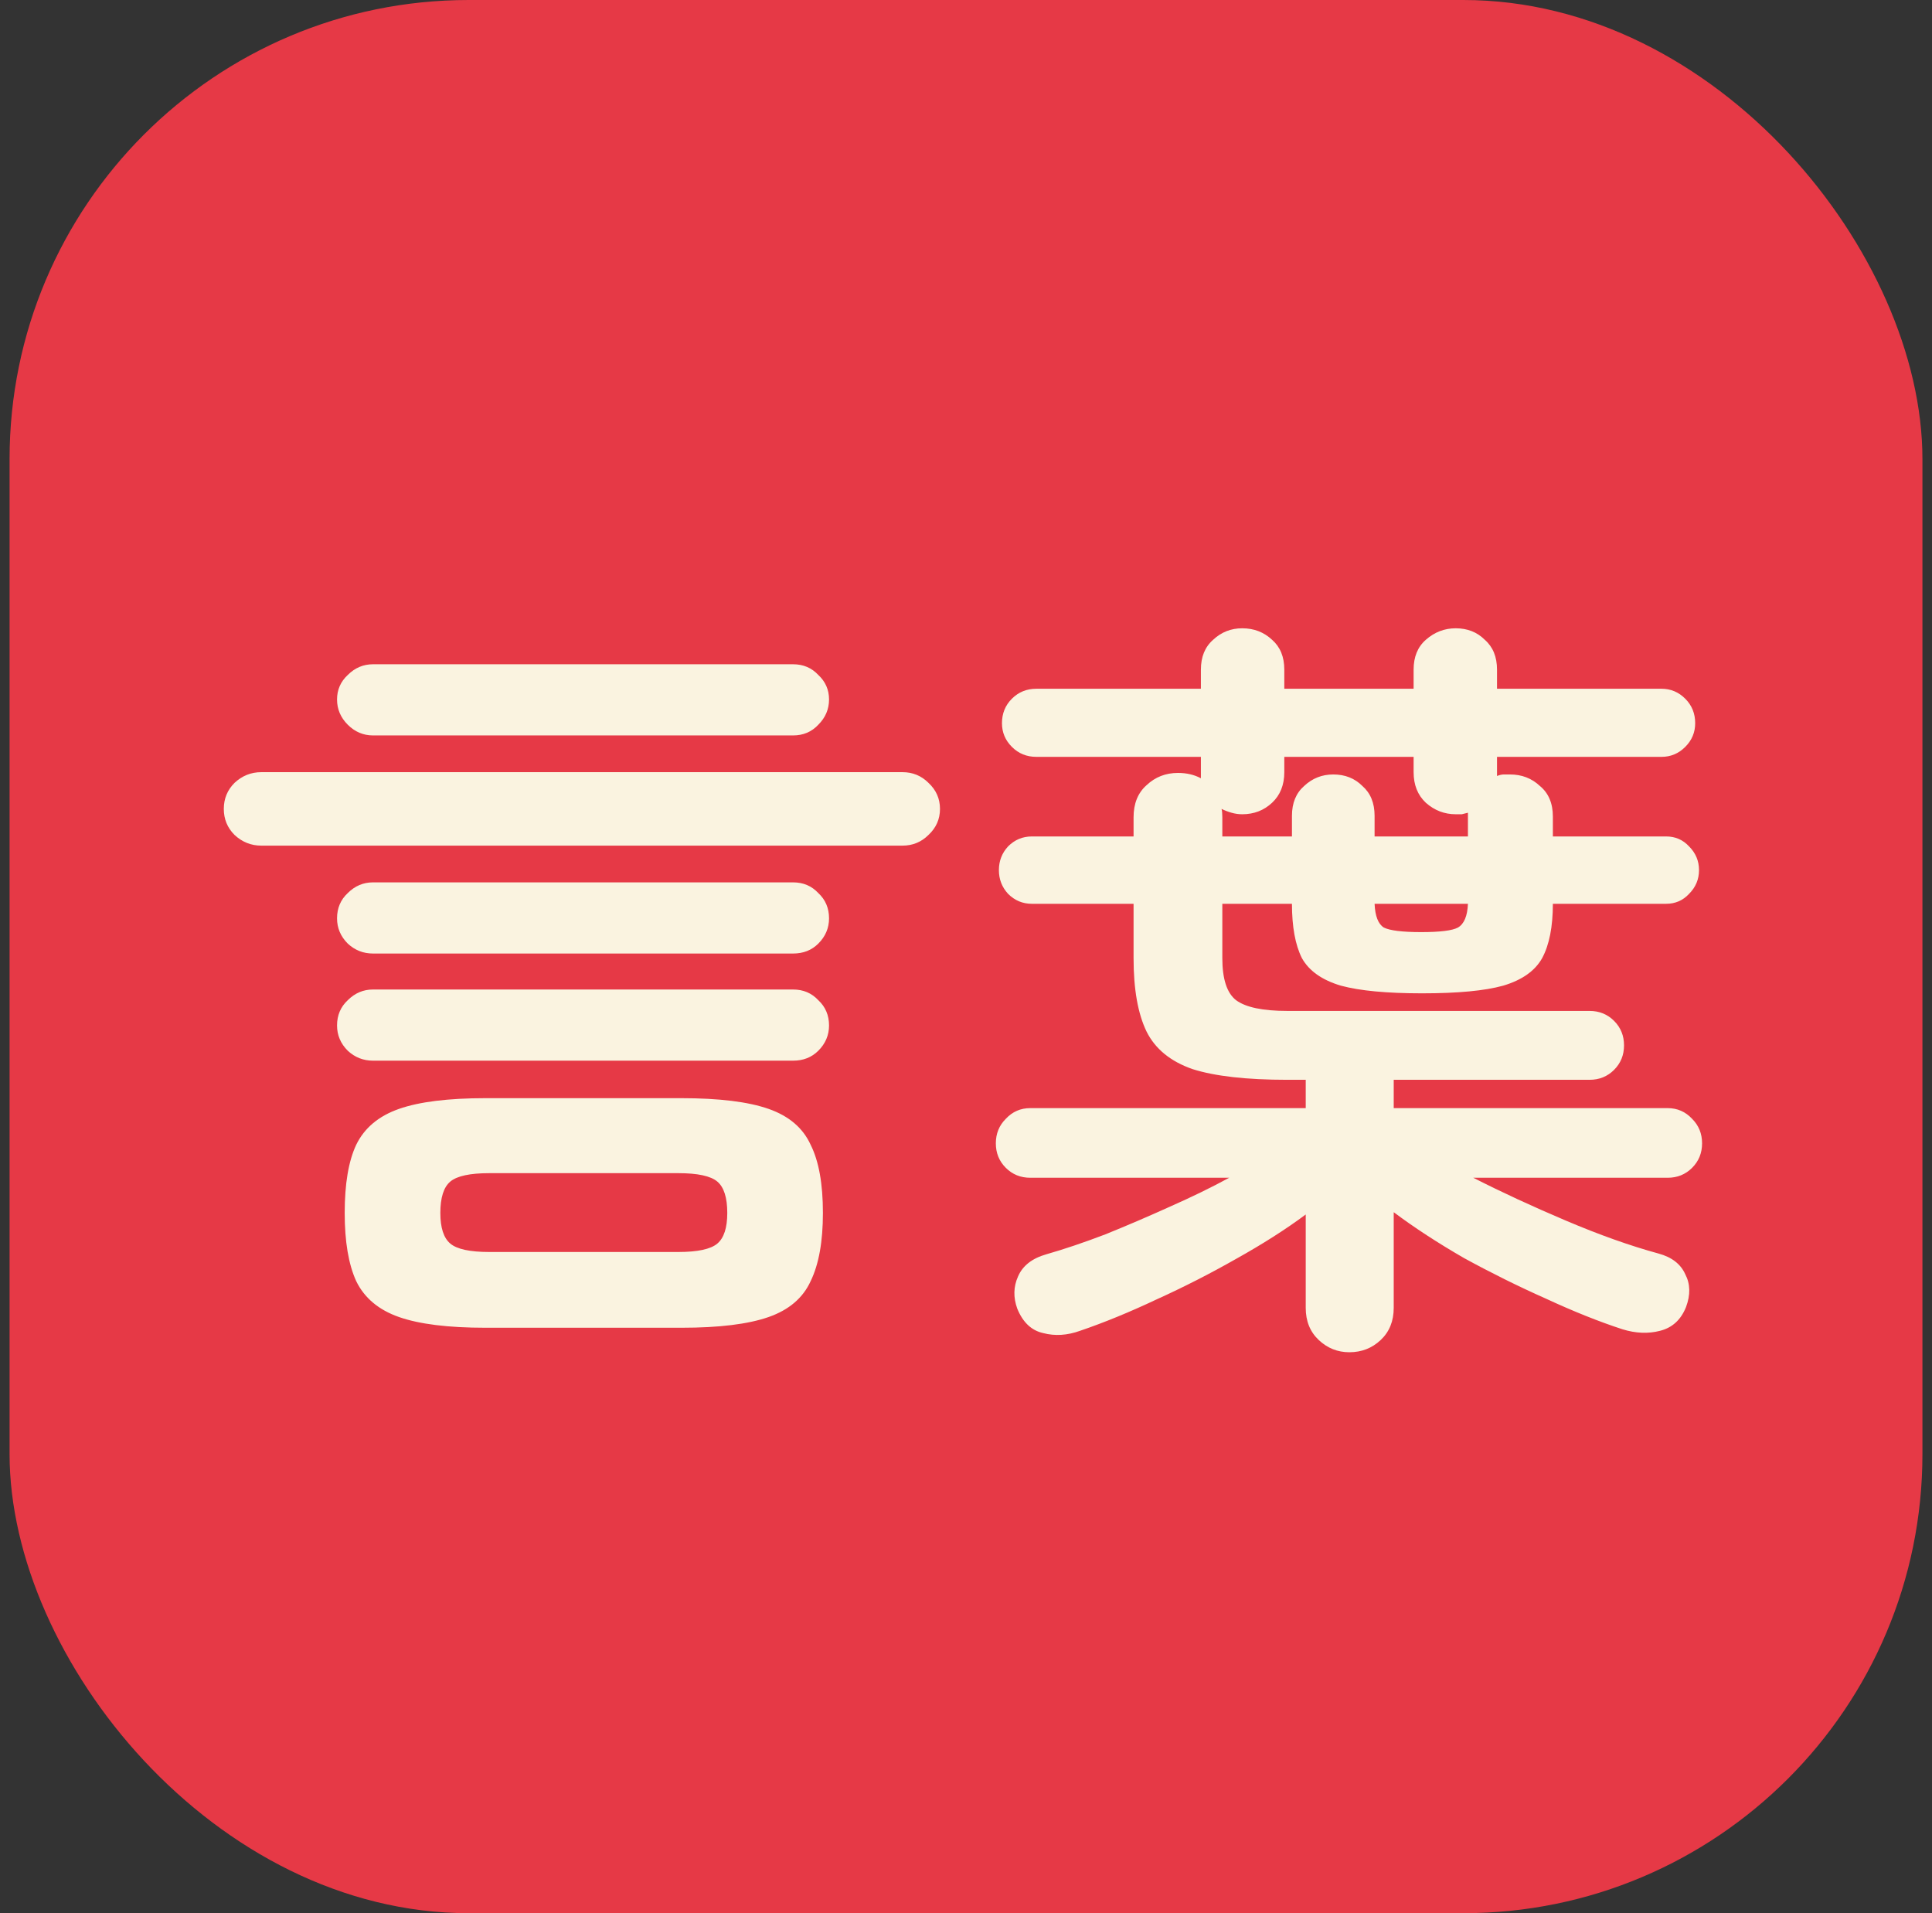 <svg width="101" height="100" viewBox="0 0 101 100" fill="none" xmlns="http://www.w3.org/2000/svg">
<rect x="0" y="0" width="101" height="100" fill="#333333" stroke="none"/>
<g clip-path="url(#clip0_5_82)">
<rect x="0.5" width="100" height="100" rx="24" fill="#E63946"/>
<path d="M25.38 69.4C23.433 69.4 21.927 69.213 20.86 68.84C19.793 68.467 19.047 67.84 18.62 66.96C18.22 66.08 18.02 64.893 18.02 63.4C18.02 61.88 18.22 60.693 18.62 59.84C19.047 58.96 19.793 58.333 20.86 57.96C21.927 57.587 23.433 57.4 25.38 57.4H35.62C37.593 57.4 39.113 57.587 40.18 57.96C41.247 58.333 41.98 58.96 42.38 59.84C42.807 60.693 43.02 61.88 43.02 63.4C43.02 64.893 42.807 66.08 42.38 66.96C41.98 67.84 41.247 68.467 40.18 68.84C39.113 69.213 37.593 69.4 35.62 69.4H25.38ZM13.66 44.2C13.127 44.2 12.66 44.013 12.26 43.64C11.887 43.267 11.7 42.813 11.7 42.28C11.7 41.747 11.887 41.293 12.26 40.92C12.66 40.547 13.127 40.36 13.66 40.36H47.18C47.713 40.36 48.167 40.547 48.54 40.92C48.94 41.293 49.14 41.747 49.14 42.28C49.14 42.813 48.94 43.267 48.54 43.64C48.167 44.013 47.713 44.2 47.18 44.2H13.66ZM19.5 55.44C18.993 55.44 18.553 55.267 18.18 54.92C17.807 54.547 17.62 54.107 17.62 53.6C17.62 53.067 17.807 52.627 18.18 52.28C18.553 51.907 18.993 51.72 19.5 51.72H41.46C41.993 51.72 42.433 51.907 42.78 52.28C43.153 52.627 43.34 53.067 43.34 53.6C43.34 54.107 43.153 54.547 42.78 54.92C42.433 55.267 41.993 55.44 41.46 55.44H19.5ZM19.5 49.84C18.993 49.84 18.553 49.667 18.18 49.32C17.807 48.947 17.62 48.507 17.62 48C17.62 47.467 17.807 47.027 18.18 46.68C18.553 46.307 18.993 46.12 19.5 46.12H41.46C41.993 46.12 42.433 46.307 42.78 46.68C43.153 47.027 43.34 47.467 43.34 48C43.34 48.507 43.153 48.947 42.78 49.32C42.433 49.667 41.993 49.84 41.46 49.84H19.5ZM19.5 38.44C18.993 38.44 18.553 38.253 18.18 37.88C17.807 37.507 17.62 37.067 17.62 36.56C17.62 36.053 17.807 35.627 18.18 35.28C18.553 34.907 18.993 34.72 19.5 34.72H41.46C41.993 34.72 42.433 34.907 42.78 35.28C43.153 35.627 43.34 36.053 43.34 36.56C43.34 37.067 43.153 37.507 42.78 37.88C42.433 38.253 41.993 38.44 41.46 38.44H19.5ZM25.58 65.44H35.46C36.473 65.44 37.153 65.293 37.5 65C37.847 64.707 38.02 64.173 38.02 63.4C38.02 62.6 37.847 62.053 37.5 61.76C37.153 61.467 36.473 61.32 35.46 61.32H25.58C24.567 61.32 23.887 61.467 23.54 61.76C23.193 62.053 23.02 62.6 23.02 63.4C23.02 64.173 23.193 64.707 23.54 65C23.887 65.293 24.567 65.44 25.58 65.44ZM70.54 70.68C69.927 70.68 69.393 70.467 68.94 70.04C68.487 69.613 68.26 69.053 68.26 68.36V63.48C67.22 64.253 66.007 65.027 64.62 65.8C63.26 66.573 61.873 67.28 60.46 67.92C59.047 68.587 57.713 69.133 56.46 69.56C55.793 69.8 55.153 69.84 54.54 69.68C53.927 69.547 53.473 69.12 53.18 68.4C52.967 67.813 52.98 67.253 53.22 66.72C53.46 66.16 53.953 65.773 54.7 65.56C55.633 65.293 56.66 64.947 57.78 64.52C58.9 64.067 60.02 63.587 61.14 63.08C62.287 62.573 63.327 62.067 64.26 61.56H53.86C53.353 61.56 52.927 61.387 52.58 61.04C52.233 60.693 52.06 60.267 52.06 59.76C52.06 59.253 52.233 58.827 52.58 58.48C52.927 58.107 53.353 57.92 53.86 57.92H68.26V56.44H67.3C65.167 56.44 63.513 56.253 62.34 55.88C61.193 55.48 60.393 54.827 59.94 53.92C59.487 52.987 59.26 51.707 59.26 50.08V47.24H53.94C53.46 47.24 53.047 47.067 52.7 46.72C52.38 46.373 52.22 45.96 52.22 45.48C52.22 45 52.38 44.587 52.7 44.24C53.047 43.893 53.46 43.72 53.94 43.72H59.26V42.72C59.26 42 59.487 41.44 59.94 41.04C60.393 40.613 60.94 40.4 61.58 40.4C62.033 40.4 62.433 40.493 62.78 40.68V39.56H54.18C53.673 39.56 53.247 39.387 52.9 39.04C52.553 38.693 52.38 38.28 52.38 37.8C52.38 37.293 52.553 36.867 52.9 36.52C53.247 36.173 53.673 36 54.18 36H62.78V35C62.78 34.333 62.993 33.813 63.42 33.44C63.847 33.04 64.353 32.84 64.94 32.84C65.553 32.84 66.073 33.04 66.5 33.44C66.927 33.813 67.14 34.333 67.14 35V36H73.9V35C73.9 34.333 74.113 33.813 74.54 33.44C74.993 33.04 75.513 32.84 76.1 32.84C76.713 32.84 77.22 33.04 77.62 33.44C78.047 33.813 78.26 34.333 78.26 35V36H86.86C87.34 36 87.753 36.173 88.1 36.52C88.447 36.867 88.62 37.293 88.62 37.8C88.62 38.28 88.447 38.693 88.1 39.04C87.753 39.387 87.34 39.56 86.86 39.56H78.26V40.56C78.393 40.507 78.513 40.48 78.62 40.48C78.727 40.48 78.833 40.48 78.94 40.48C79.553 40.48 80.073 40.68 80.5 41.08C80.953 41.453 81.18 41.987 81.18 42.68V43.72H87.1C87.58 43.72 87.98 43.893 88.3 44.24C88.647 44.587 88.82 45 88.82 45.48C88.82 45.96 88.647 46.373 88.3 46.72C87.98 47.067 87.58 47.24 87.1 47.24H81.18C81.18 48.44 80.993 49.387 80.62 50.08C80.247 50.747 79.567 51.227 78.58 51.52C77.62 51.787 76.207 51.92 74.34 51.92C72.5 51.92 71.087 51.787 70.1 51.52C69.113 51.227 68.433 50.747 68.06 50.08C67.713 49.387 67.54 48.44 67.54 47.24H63.9V50.08C63.9 51.173 64.14 51.907 64.62 52.28C65.127 52.653 66.02 52.84 67.3 52.84H83.1C83.607 52.84 84.033 53.013 84.38 53.36C84.727 53.707 84.9 54.133 84.9 54.64C84.9 55.147 84.727 55.573 84.38 55.92C84.033 56.267 83.607 56.44 83.1 56.44H72.86V57.92H87.18C87.687 57.92 88.113 58.107 88.46 58.48C88.807 58.827 88.98 59.253 88.98 59.76C88.98 60.267 88.807 60.693 88.46 61.04C88.113 61.387 87.687 61.56 87.18 61.56H77.02C78.487 62.307 80.1 63.053 81.86 63.8C83.62 64.547 85.233 65.12 86.7 65.52C87.393 65.707 87.86 66.067 88.1 66.6C88.367 67.107 88.38 67.68 88.14 68.32C87.873 68.987 87.42 69.4 86.78 69.56C86.167 69.72 85.513 69.693 84.82 69.48C83.593 69.08 82.26 68.547 80.82 67.88C79.38 67.24 77.953 66.533 76.54 65.76C75.153 64.96 73.927 64.16 72.86 63.36V68.36C72.86 69.053 72.633 69.613 72.18 70.04C71.727 70.467 71.18 70.68 70.54 70.68ZM63.9 43.72H67.54V42.64C67.54 41.973 67.753 41.453 68.18 41.08C68.607 40.68 69.113 40.48 69.7 40.48C70.313 40.48 70.82 40.68 71.22 41.08C71.647 41.453 71.86 41.973 71.86 42.64V43.72H76.74V42.48C76.633 42.507 76.527 42.533 76.42 42.56C76.313 42.56 76.207 42.56 76.1 42.56C75.513 42.56 74.993 42.36 74.54 41.96C74.113 41.56 73.9 41.027 73.9 40.36V39.56H67.14V40.36C67.14 41.027 66.927 41.56 66.5 41.96C66.073 42.36 65.553 42.56 64.94 42.56C64.753 42.56 64.567 42.533 64.38 42.48C64.193 42.427 64.02 42.36 63.86 42.28C63.887 42.387 63.9 42.533 63.9 42.72V43.72ZM74.3 48.72C75.287 48.72 75.927 48.64 76.22 48.48C76.54 48.293 76.713 47.88 76.74 47.24H71.86C71.887 47.88 72.047 48.293 72.34 48.48C72.66 48.64 73.313 48.72 74.3 48.72Z" fill="#FAF3E0"/>
</g>
<defs>
<clipPath id="clip0_5_82">
<rect x="0.5" width="100" height="100" rx="24" fill="white"/>
</clipPath>
</defs>
</svg>
